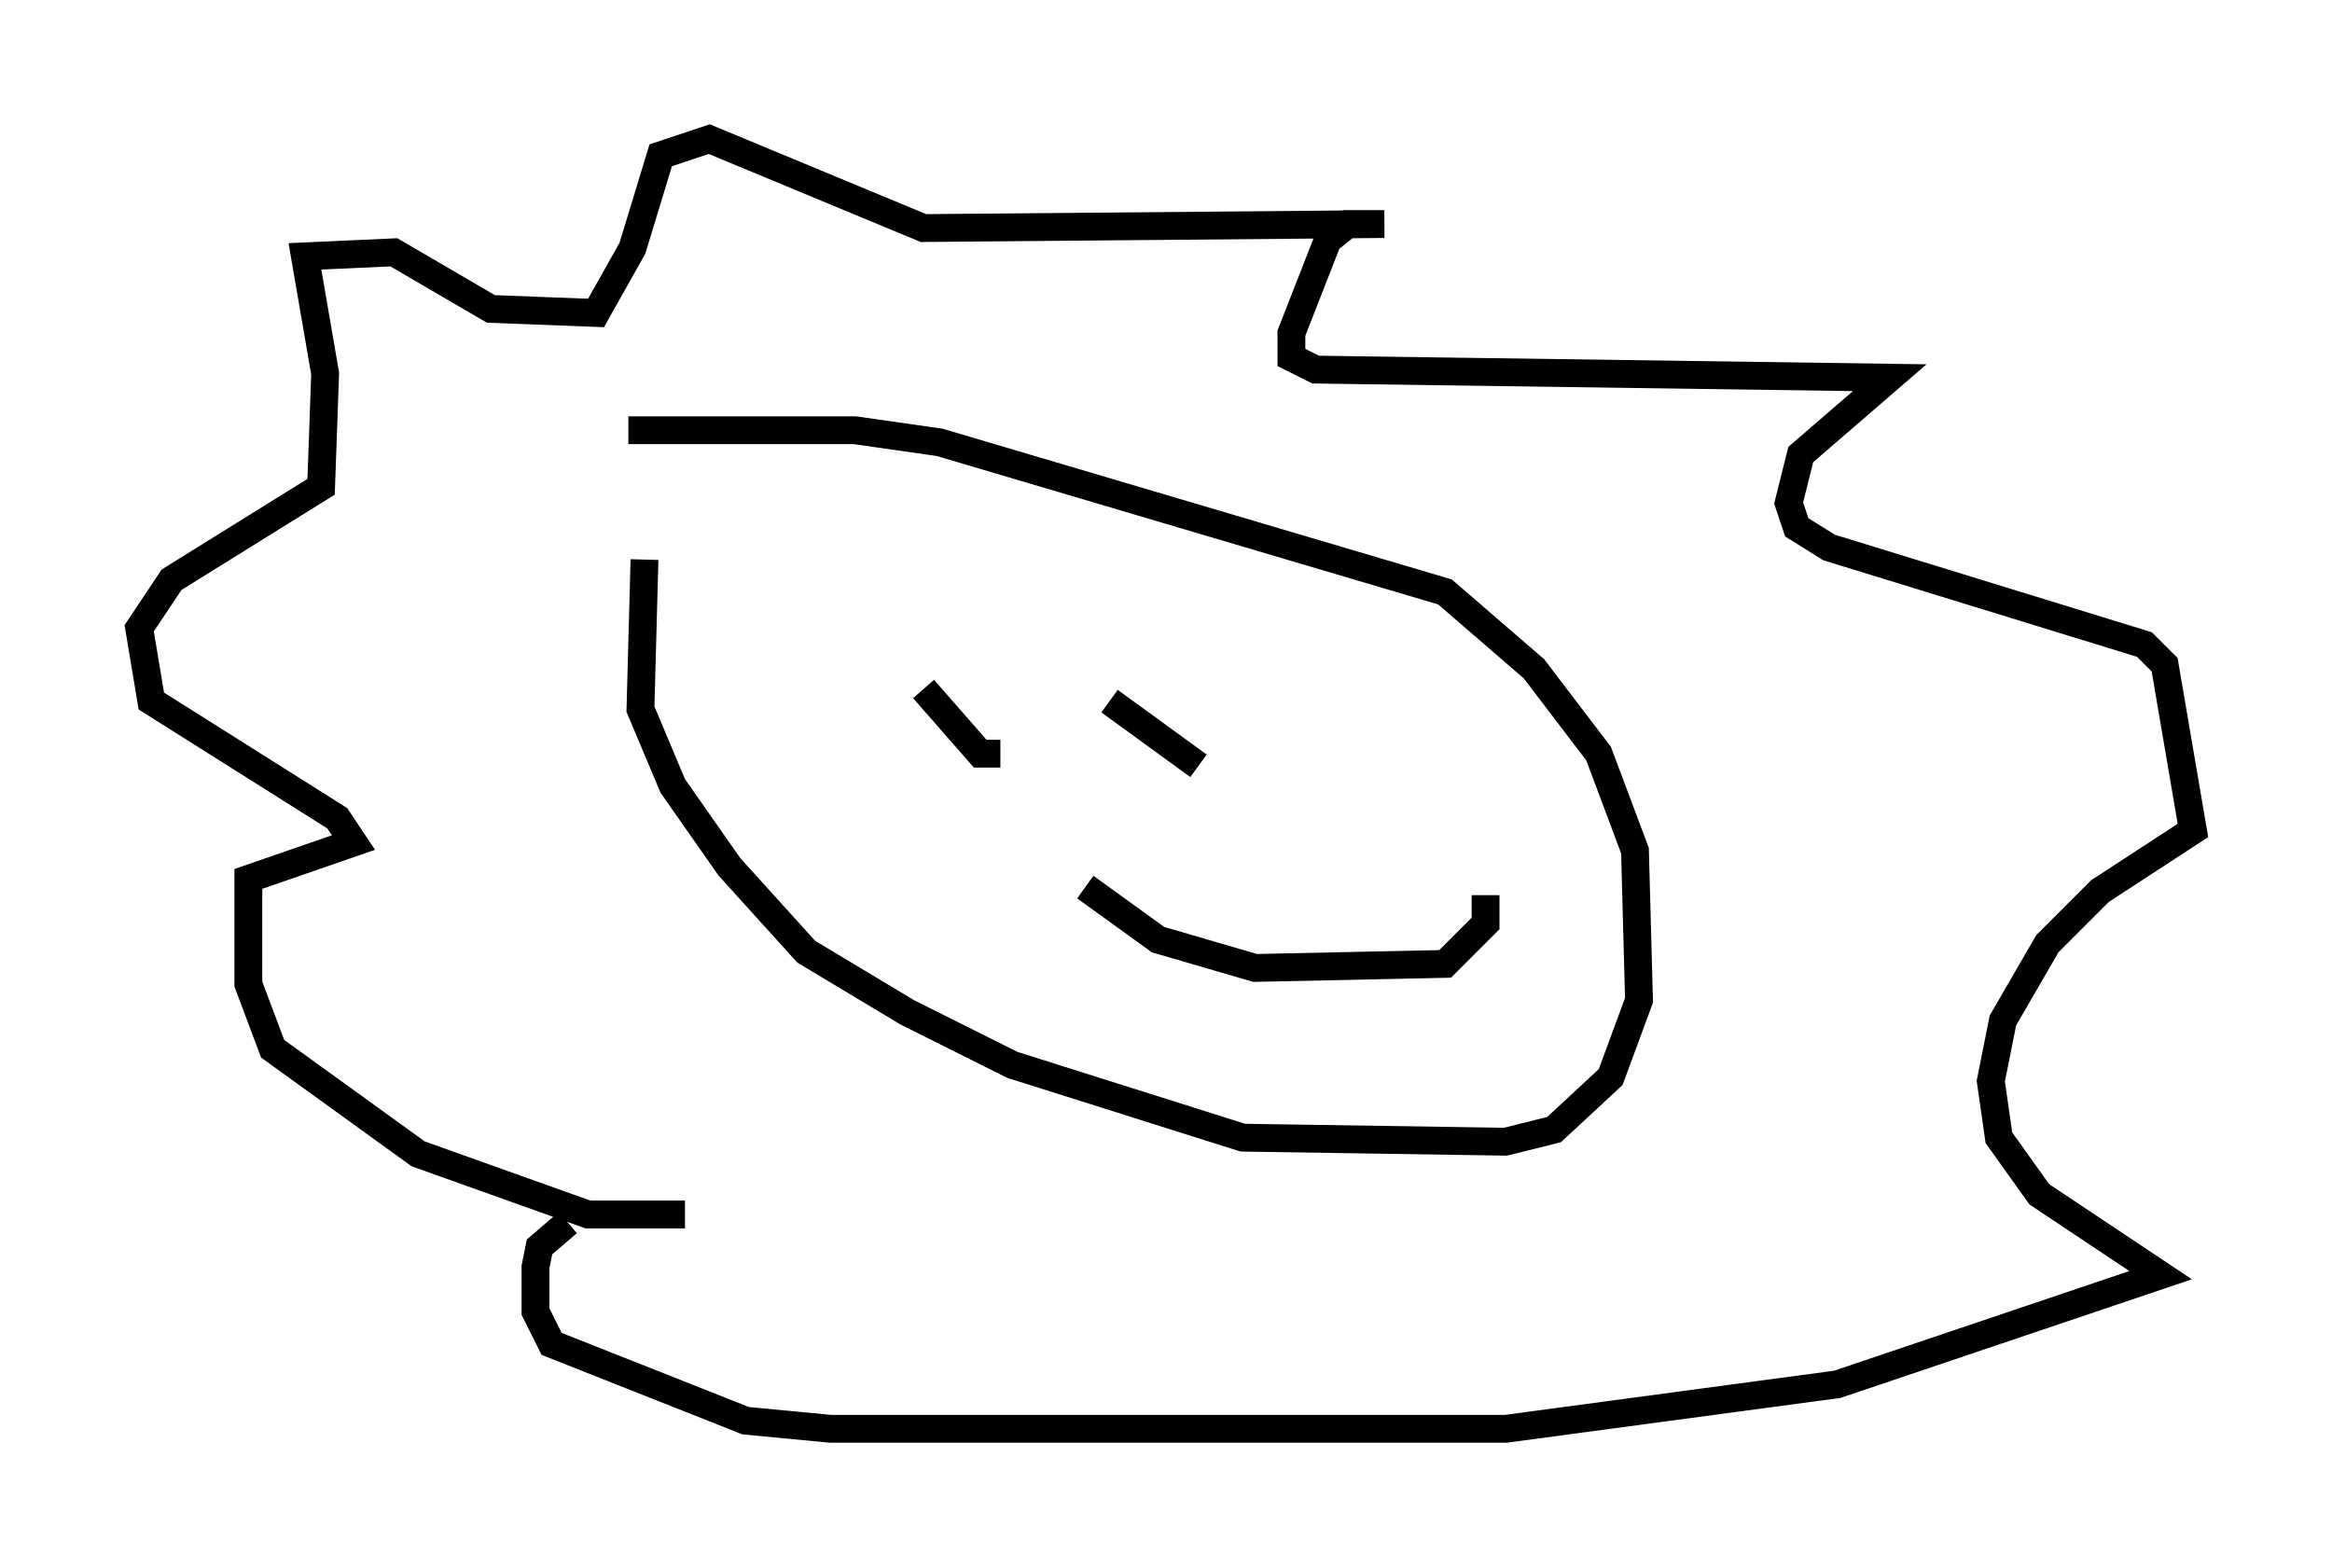 <?xml version="1.0" encoding="utf-8" ?>
<svg baseProfile="full" height="56.335" version="1.1" width="83.788" xmlns="http://www.w3.org/2000/svg" xmlns:ev="http://www.w3.org/2001/xml-events" xmlns:xlink="http://www.w3.org/1999/xlink"><defs /><rect fill="white" height="56.335" width="83.788" x="0" y="0" /><path d="M24.609, 15.603 m-1.453, 4.503 l-0.145, 5.374 1.162, 2.76 l2.034, 2.905 2.76, 3.05 l3.631, 2.179 3.777, 1.888 l8.279, 2.615 9.441, 0.145 l1.743, -0.436 2.034, -1.888 l1.017, -2.76 -0.145, -5.374 l-1.307, -3.486 -2.324, -3.05 l-3.196, -2.76 -18.156, -5.374 l-3.05, -0.436 -8.134, 0.0 m2.034, 28.179 l-3.486, 0.0 -6.101, -2.179 l-5.229, -3.777 -0.872, -2.324 l0.0, -3.777 3.777, -1.307 l-0.581, -0.872 -6.682, -4.212 l-0.436, -2.615 1.162, -1.743 l5.374, -3.341 0.145, -4.067 l-0.726, -4.212 3.196, -0.145 l3.486, 2.034 3.777, 0.145 l1.307, -2.324 1.017, -3.341 l1.743, -0.581 7.698, 3.196 l16.559, -0.145 -1.307, 0.0 l-0.726, 0.581 -1.307, 3.341 l0.0, 0.872 0.872, 0.436 l20.626, 0.291 -3.196, 2.76 l-0.436, 1.743 0.291, 0.872 l1.162, 0.726 11.33, 3.486 l0.726, 0.726 1.017, 5.955 l-3.341, 2.179 -1.888, 1.888 l-1.598, 2.76 -0.436, 2.179 l0.291, 2.034 1.453, 2.034 l4.358, 2.905 -11.62, 3.922 l-11.911, 1.598 -24.257, 0.0 l-3.05, -0.291 -6.972, -2.76 l-0.581, -1.162 0.0, -1.598 l0.145, -0.726 1.017, -0.872 m12.782, -19.173 l2.034, 2.324 0.726, 0.0 m3.922, -1.888 l3.196, 2.324 m-4.067, 4.358 l2.615, 1.888 3.486, 1.017 l6.827, -0.145 1.453, -1.453 l0.0, -1.017 " fill="none" stroke="black" stroke-width="1" /></svg>